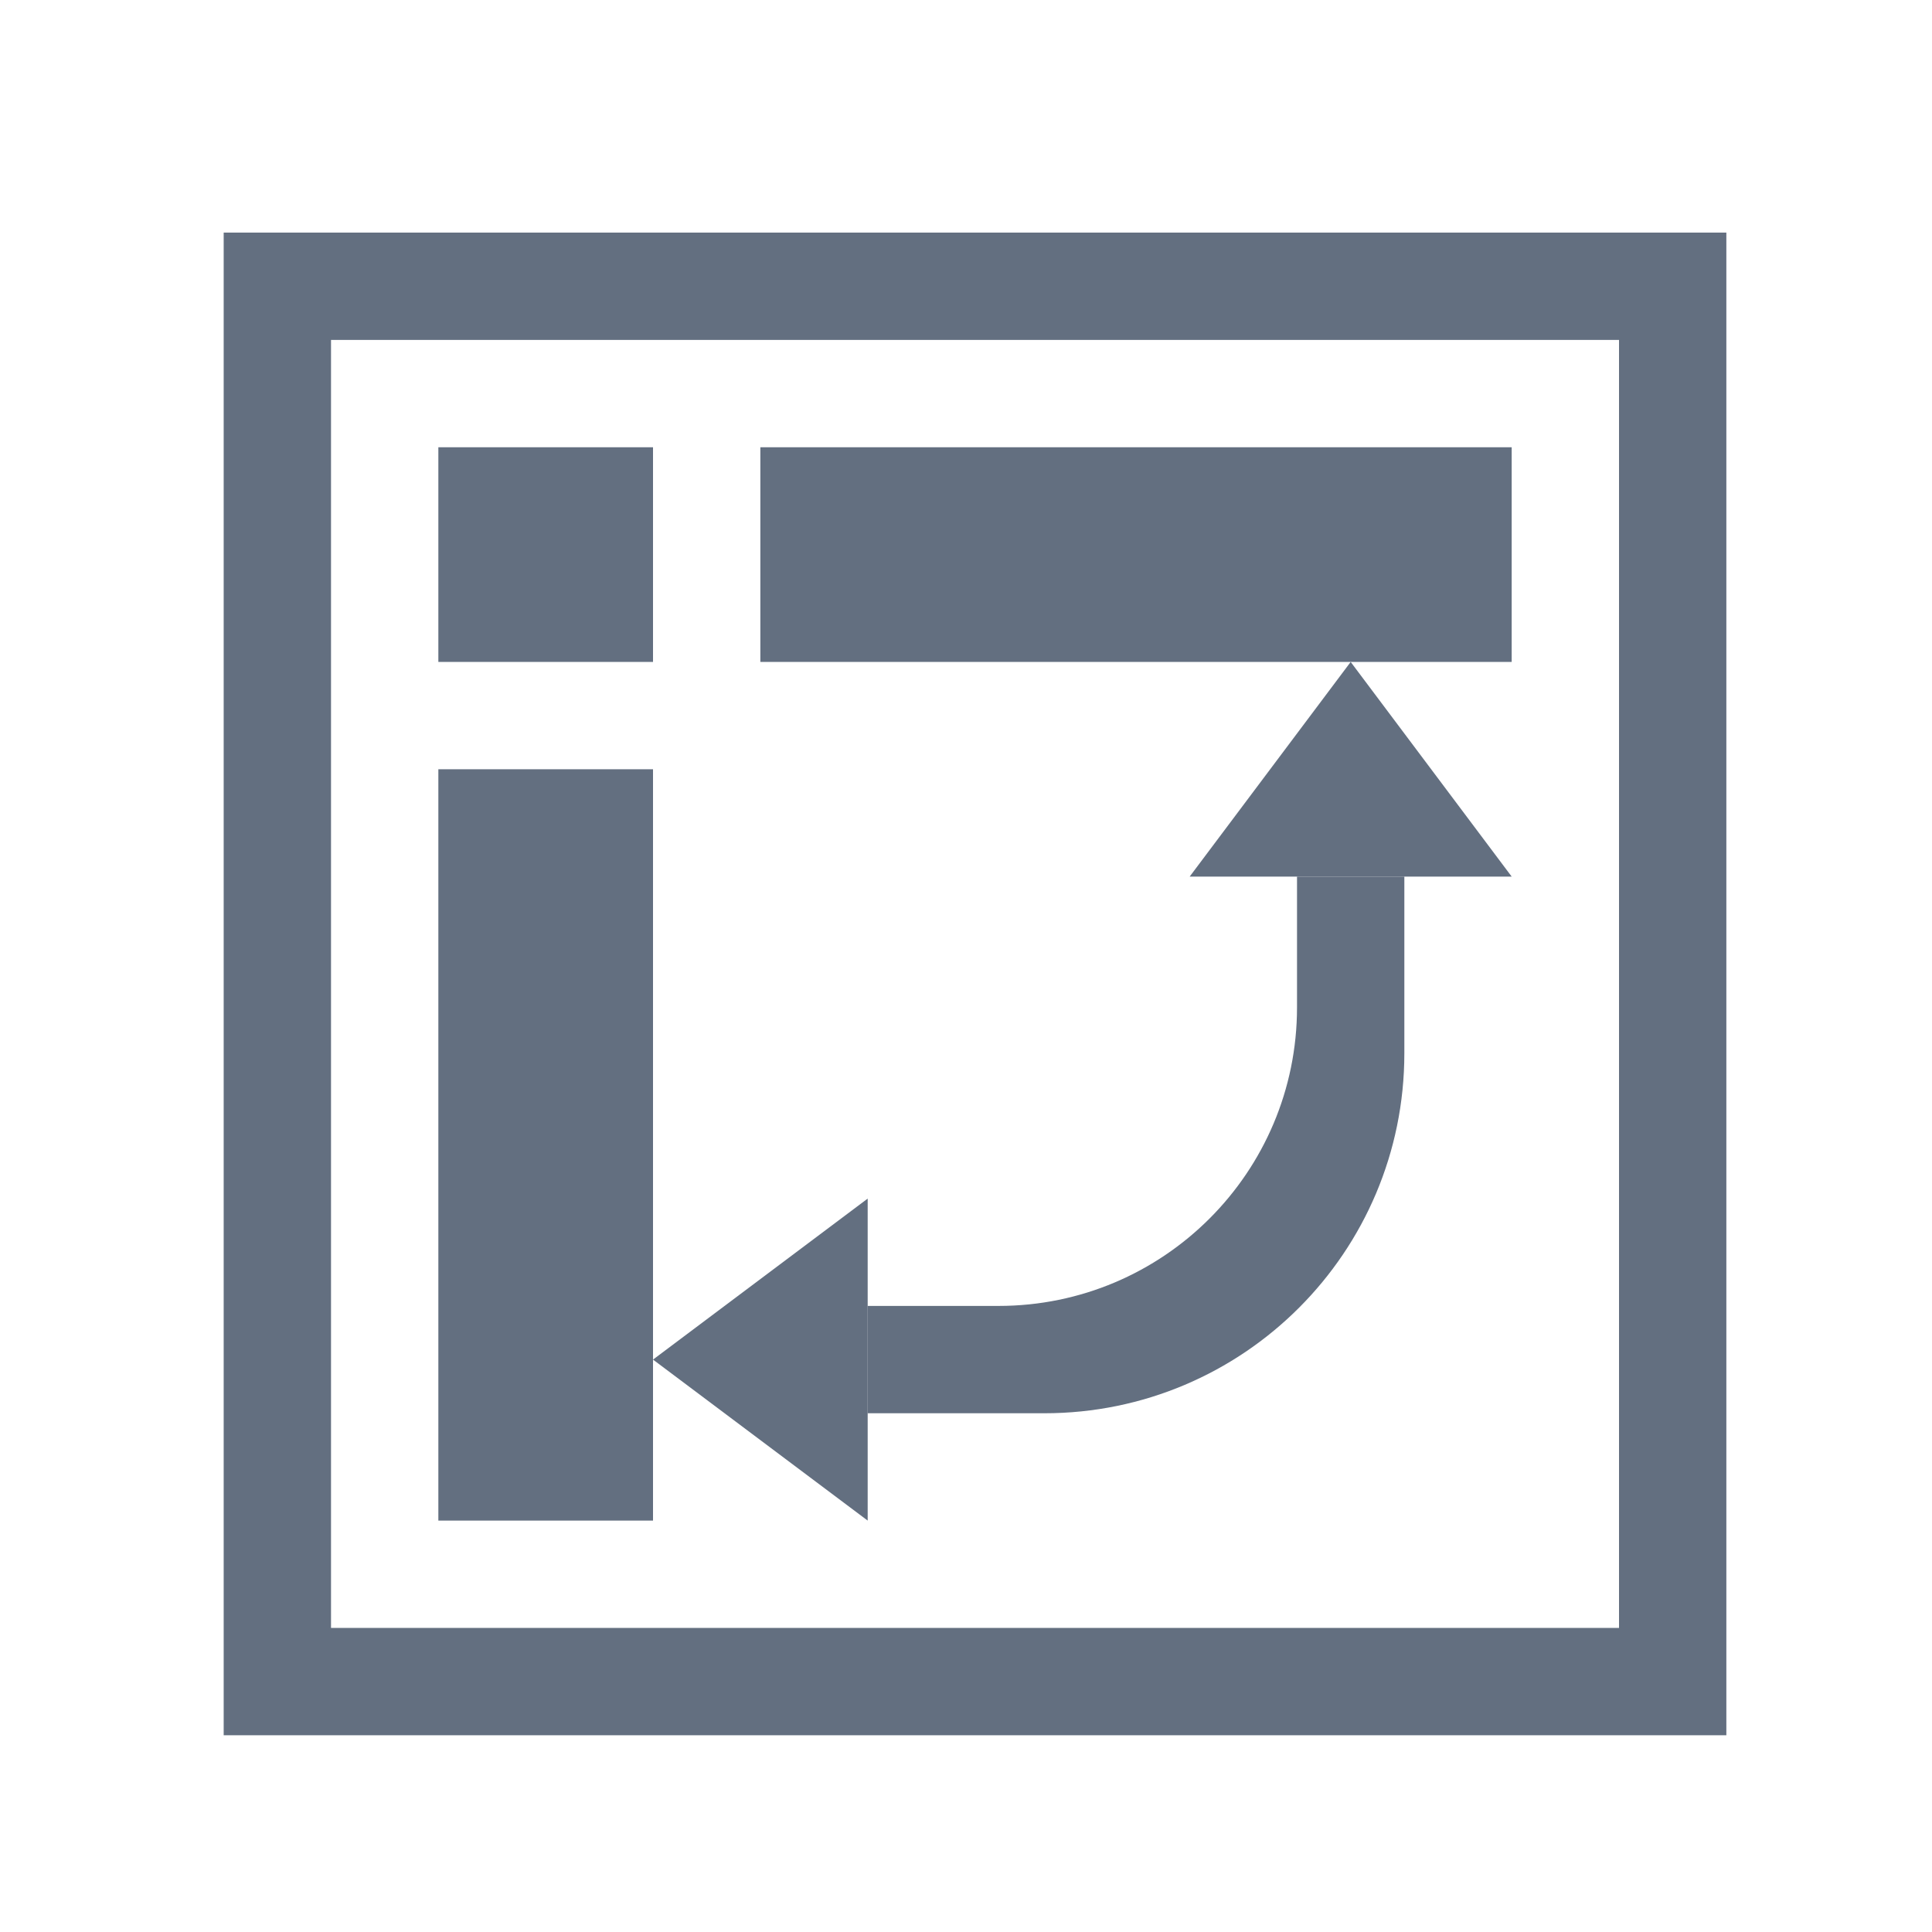 <?xml version="1.0" encoding="utf-8"?>
<!-- Generator: Adobe Illustrator 16.2.0, SVG Export Plug-In . SVG Version: 6.00 Build 0)  -->
<!DOCTYPE svg PUBLIC "-//W3C//DTD SVG 1.1//EN" "http://www.w3.org/Graphics/SVG/1.1/DTD/svg11.dtd">
<svg version="1.1" id="Слой_1" xmlns="http://www.w3.org/2000/svg" xmlns:xlink="http://www.w3.org/1999/xlink" x="0px" y="0px"
	 width="18px" height="18px" viewBox="-0.084 1151.833 18 18" enable-background="new -0.084 1151.833 18 18" xml:space="preserve">
<g id="Layer_5">
	<polygon fill="#636F80" points="11,1160 12.5,1158 14,1160 	"/>
	<polygon fill="#636F80" points="8,1166 6,1164.5 8,1163 	"/>
	<path fill="#636F80" d="M15,1155v12H3v-12H15 M16,1154H2v14h14V1154L16,1154z"/>
	<rect x="4" y="1156" fill="#636F80" width="2" height="2"/>
	<rect x="4" y="1159" fill="#636F80" width="2" height="7"/>
	<rect x="7" y="1156" fill="#636F80" width="7" height="2"/>
	<path fill="#636F80" d="M12,1160v1.219c0,1.536-1.245,2.781-2.781,2.781H8v1h1.646c1.853,0,3.354-1.501,3.354-3.354V1160H12z"/>
</g>
</svg>
